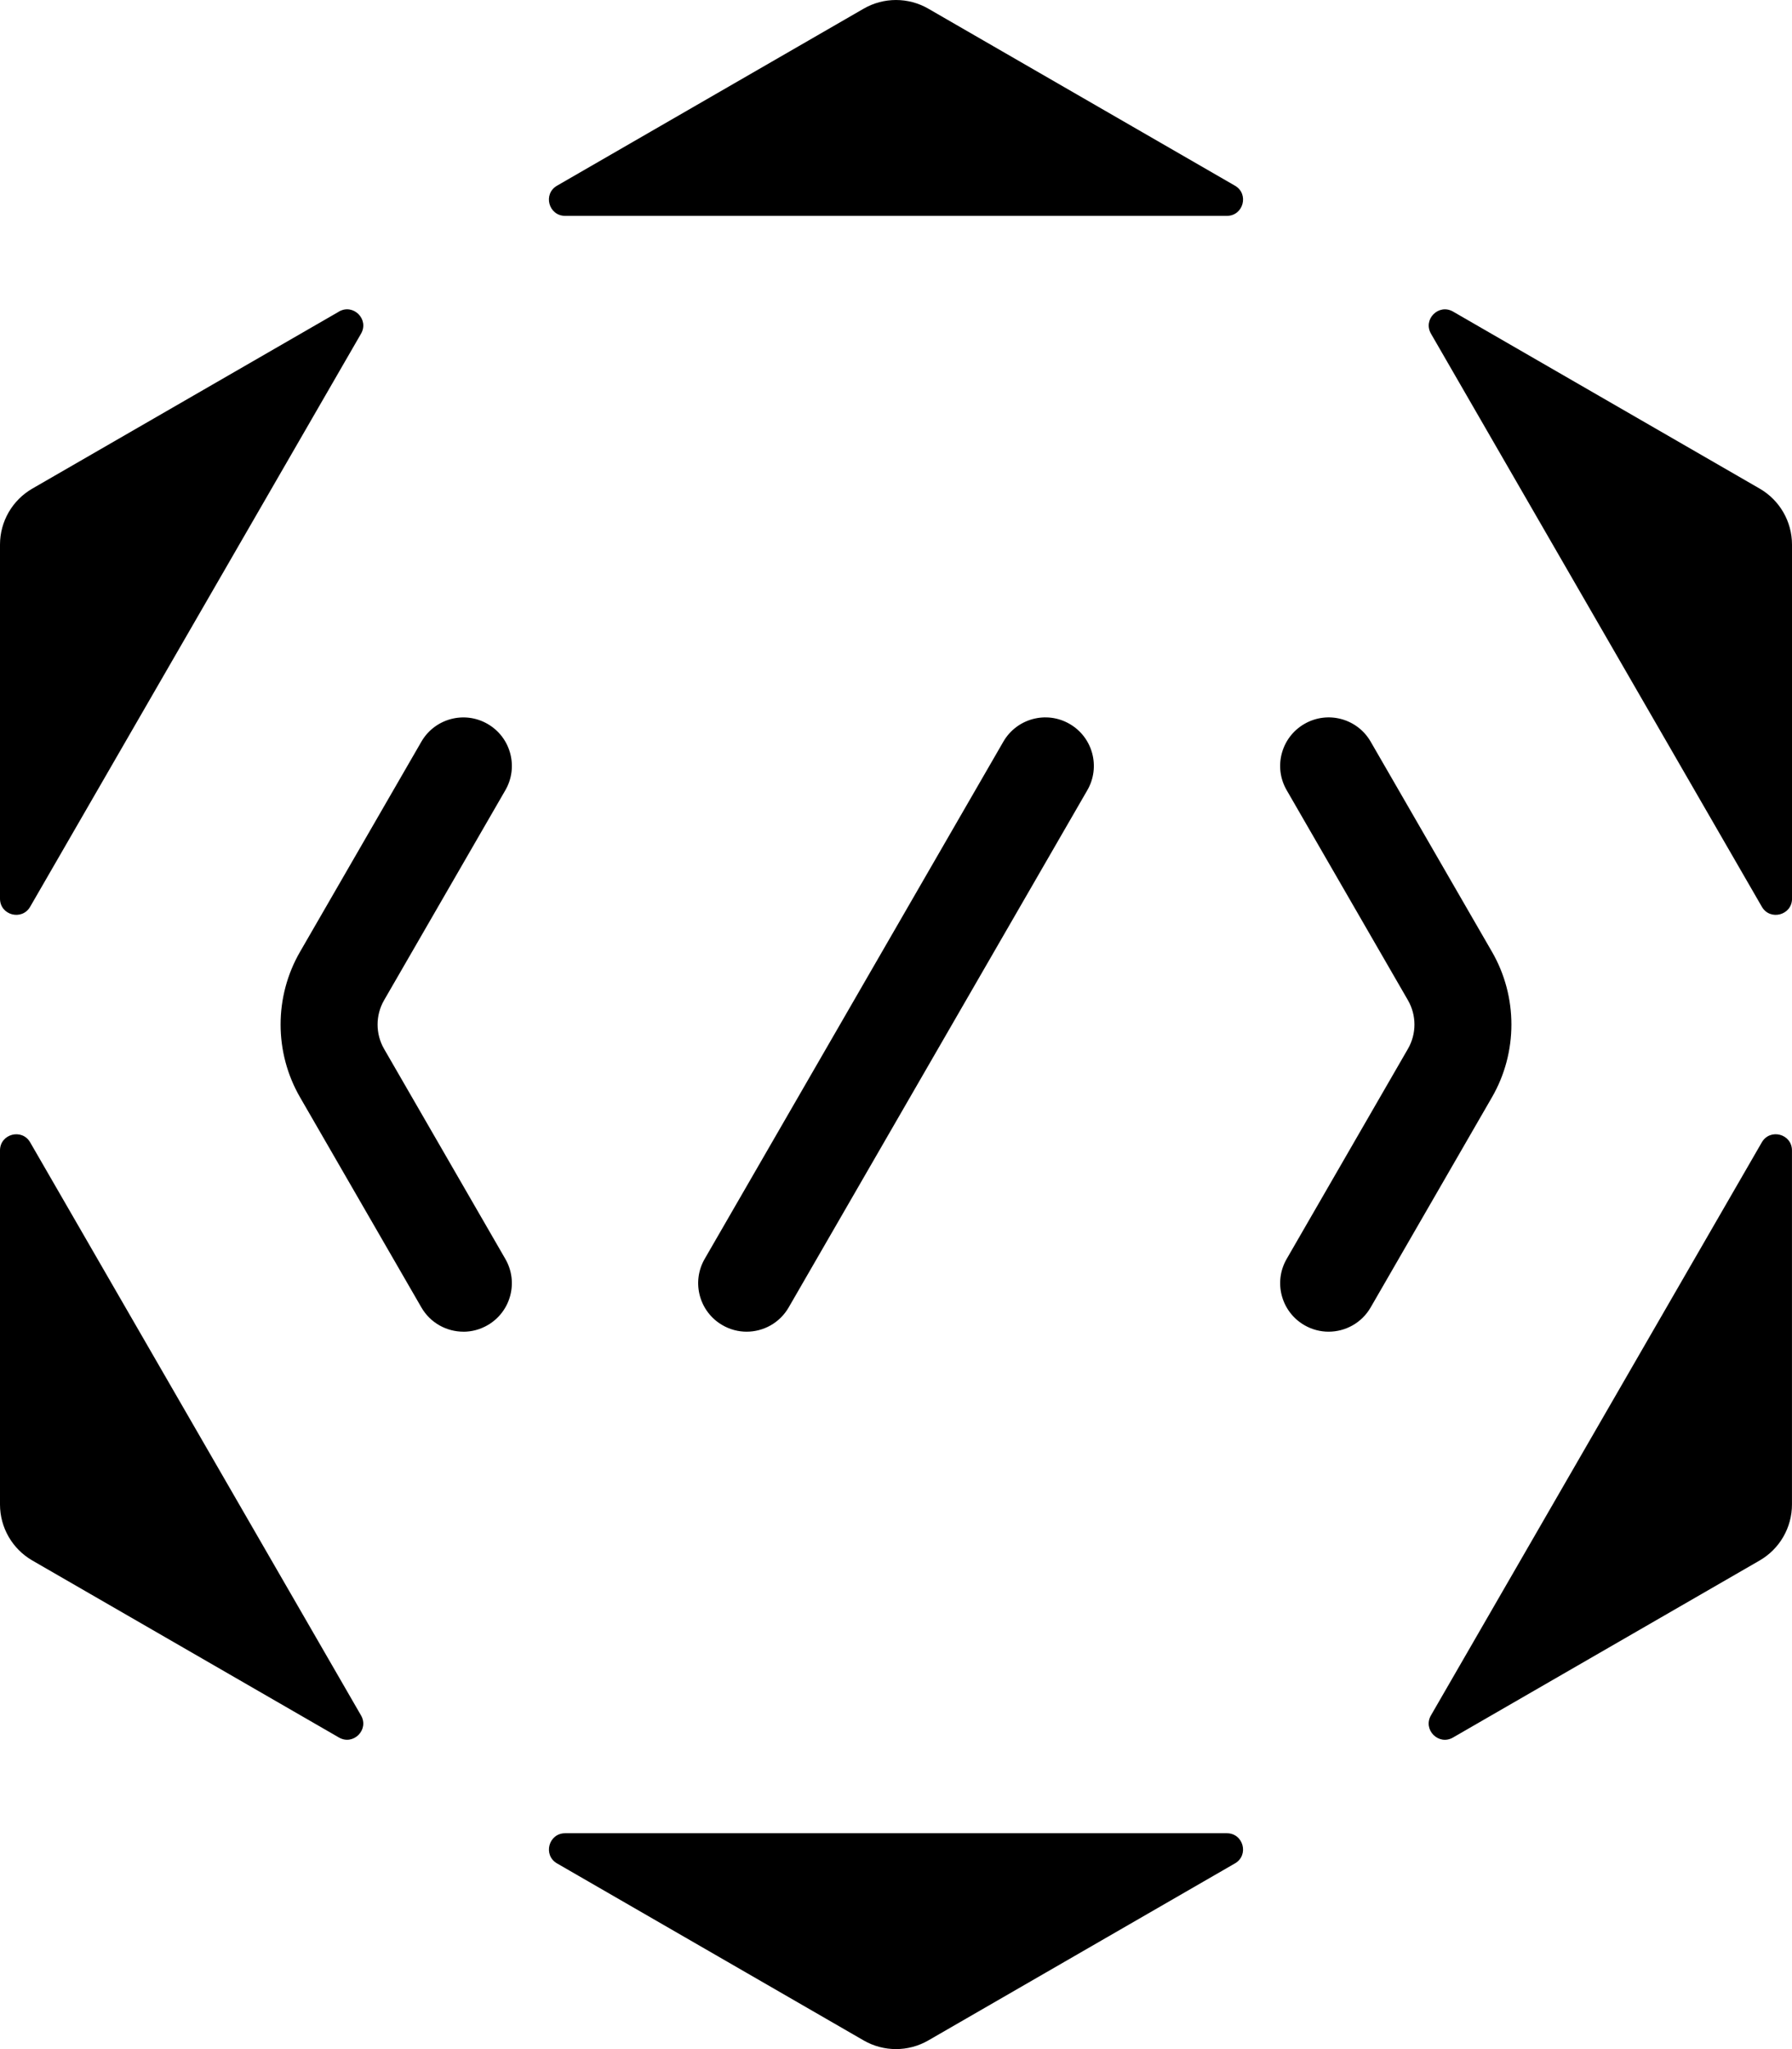 <?xml version="1.0" encoding="UTF-8"?>
<svg className="code-icon-alt" viewBox="0 0 56 64">
  <g>
    <path d="M0,35.932v11.058c0,.722,.385,1.388,1.01,1.749l9.582,5.529c.448,.258,.949-.242,.69-.69L.943,35.68c-.258-.447-.943-.264-.943,.252Z" />
    <path d="M10.593,9.732L1.01,15.261c-.625,.361-1.01,1.027-1.01,1.749v11.058c0,.517,.684,.7,.943,.252L11.283,10.421c.258-.447-.242-.948-.69-.69Z" />
    <path d="M38.593,5.8L29.01,.271c-.625-.361-1.396-.361-2.021,0l-9.582,5.529c-.448,.258-.264,.942,.253,.942h20.68c.517,0,.7-.684,.253-.942Z" />
    <path d="M56,28.068v-11.058c0-.722-.385-1.388-1.01-1.749l-9.582-5.529c-.448-.258-.949,.242-.69,.69l10.34,17.899c.258,.447,.943,.264,.943-.252Z" />
    <path d="M17.407,58.2l9.582,5.529c.625,.361,1.396,.361,2.021,0l9.582-5.529c.448-.258,.264-.942-.253-.942H17.66c-.517,0-.7,.684-.253,.942Z" />
    <path d="M45.407,54.268l9.582-5.529c.625-.361,1.01-1.027,1.01-1.749v-11.058c0-.517-.684-.7-.943-.252l-10.34,17.899c-.258,.447,.242,.948,.69,.69Z" />
  </g>
  <g>
    <path d="M41.519,41.593c-.257,0-.518-.066-.756-.203-.725-.419-.973-1.345-.555-2.069l3.791-6.564c.27-.467,.27-1.047,0-1.515l-3.791-6.563c-.419-.724-.17-1.651,.555-2.069,.727-.419,1.652-.17,2.07,.554l3.791,6.563c.81,1.401,.81,3.143,0,4.544l-3.791,6.564c-.281,.486-.79,.758-1.314,.758Z" />
    <path d="M23.332,41.593c-.257,0-.518-.066-.756-.204-.725-.418-.973-1.345-.555-2.069l9.334-16.156c.419-.724,1.345-.973,2.07-.554,.725,.418,.973,1.345,.555,2.069l-9.334,16.156c-.281,.486-.79,.758-1.314,.758Z" />
    <path d="M14.482,41.593c-.524,0-1.033-.272-1.314-.758l-3.792-6.564c-.81-1.402-.81-3.142,0-4.543l3.792-6.563c.419-.724,1.344-.973,2.07-.554,.725,.418,.973,1.345,.555,2.069l-3.792,6.563c-.269,.467-.269,1.048,0,1.515l3.791,6.563c.419,.724,.17,1.651-.555,2.069-.239,.138-.499,.204-.756,.204Z" />
  </g>
  <symbol id="code-icon-alt" viewBox="0 0 56 64">
    <path d="M0,35.932v11.058c0,.722,.385,1.388,1.01,1.749l9.582,5.529c.448,.258,.949-.242,.69-.69L.943,35.68c-.258-.447-.943-.264-.943,.252Z" />
    <path d="M10.593,9.732L1.01,15.261c-.625,.361-1.01,1.027-1.01,1.749v11.058c0,.517,.684,.7,.943,.252L11.283,10.421c.258-.447-.242-.948-.69-.69Z" />
    <path d="M38.593,5.8L29.01,.271c-.625-.361-1.396-.361-2.021,0l-9.582,5.529c-.448,.258-.264,.942,.253,.942h20.68c.517,0,.7-.684,.253-.942Z" />
    <path d="M56,28.068v-11.058c0-.722-.385-1.388-1.01-1.749l-9.582-5.529c-.448-.258-.949,.242-.69,.69l10.34,17.899c.258,.447,.943,.264,.943-.252Z" />
    <path d="M17.407,58.2l9.582,5.529c.625,.361,1.396,.361,2.021,0l9.582-5.529c.448-.258,.264-.942-.253-.942H17.66c-.517,0-.7,.684-.253,.942Z" />
    <path d="M45.407,54.268l9.582-5.529c.625-.361,1.01-1.027,1.01-1.749v-11.058c0-.517-.684-.7-.943-.252l-10.34,17.899c-.258,.447,.242,.948,.69,.69Z" />
    <path d="M41.519,41.593c-.257,0-.518-.066-.756-.203-.725-.419-.973-1.345-.555-2.069l3.791-6.564c.27-.467,.27-1.047,0-1.515l-3.791-6.563c-.419-.724-.17-1.651,.555-2.069,.727-.419,1.652-.17,2.07,.554l3.791,6.563c.81,1.401,.81,3.143,0,4.544l-3.791,6.564c-.281,.486-.79,.758-1.314,.758Z" />
    <path d="M23.332,41.593c-.257,0-.518-.066-.756-.204-.725-.418-.973-1.345-.555-2.069l9.334-16.156c.419-.724,1.345-.973,2.07-.554,.725,.418,.973,1.345,.555,2.069l-9.334,16.156c-.281,.486-.79,.758-1.314,.758Z" />
    <path d="M14.482,41.593c-.524,0-1.033-.272-1.314-.758l-3.792-6.564c-.81-1.402-.81-3.142,0-4.543l3.792-6.563c.419-.724,1.344-.973,2.07-.554,.725,.418,.973,1.345,.555,2.069l-3.792,6.563c-.269,.467-.269,1.048,0,1.515l3.791,6.563c.419,.724,.17,1.651-.555,2.069-.239,.138-.499,.204-.756,.204Z" />
  </symbol>
</svg>